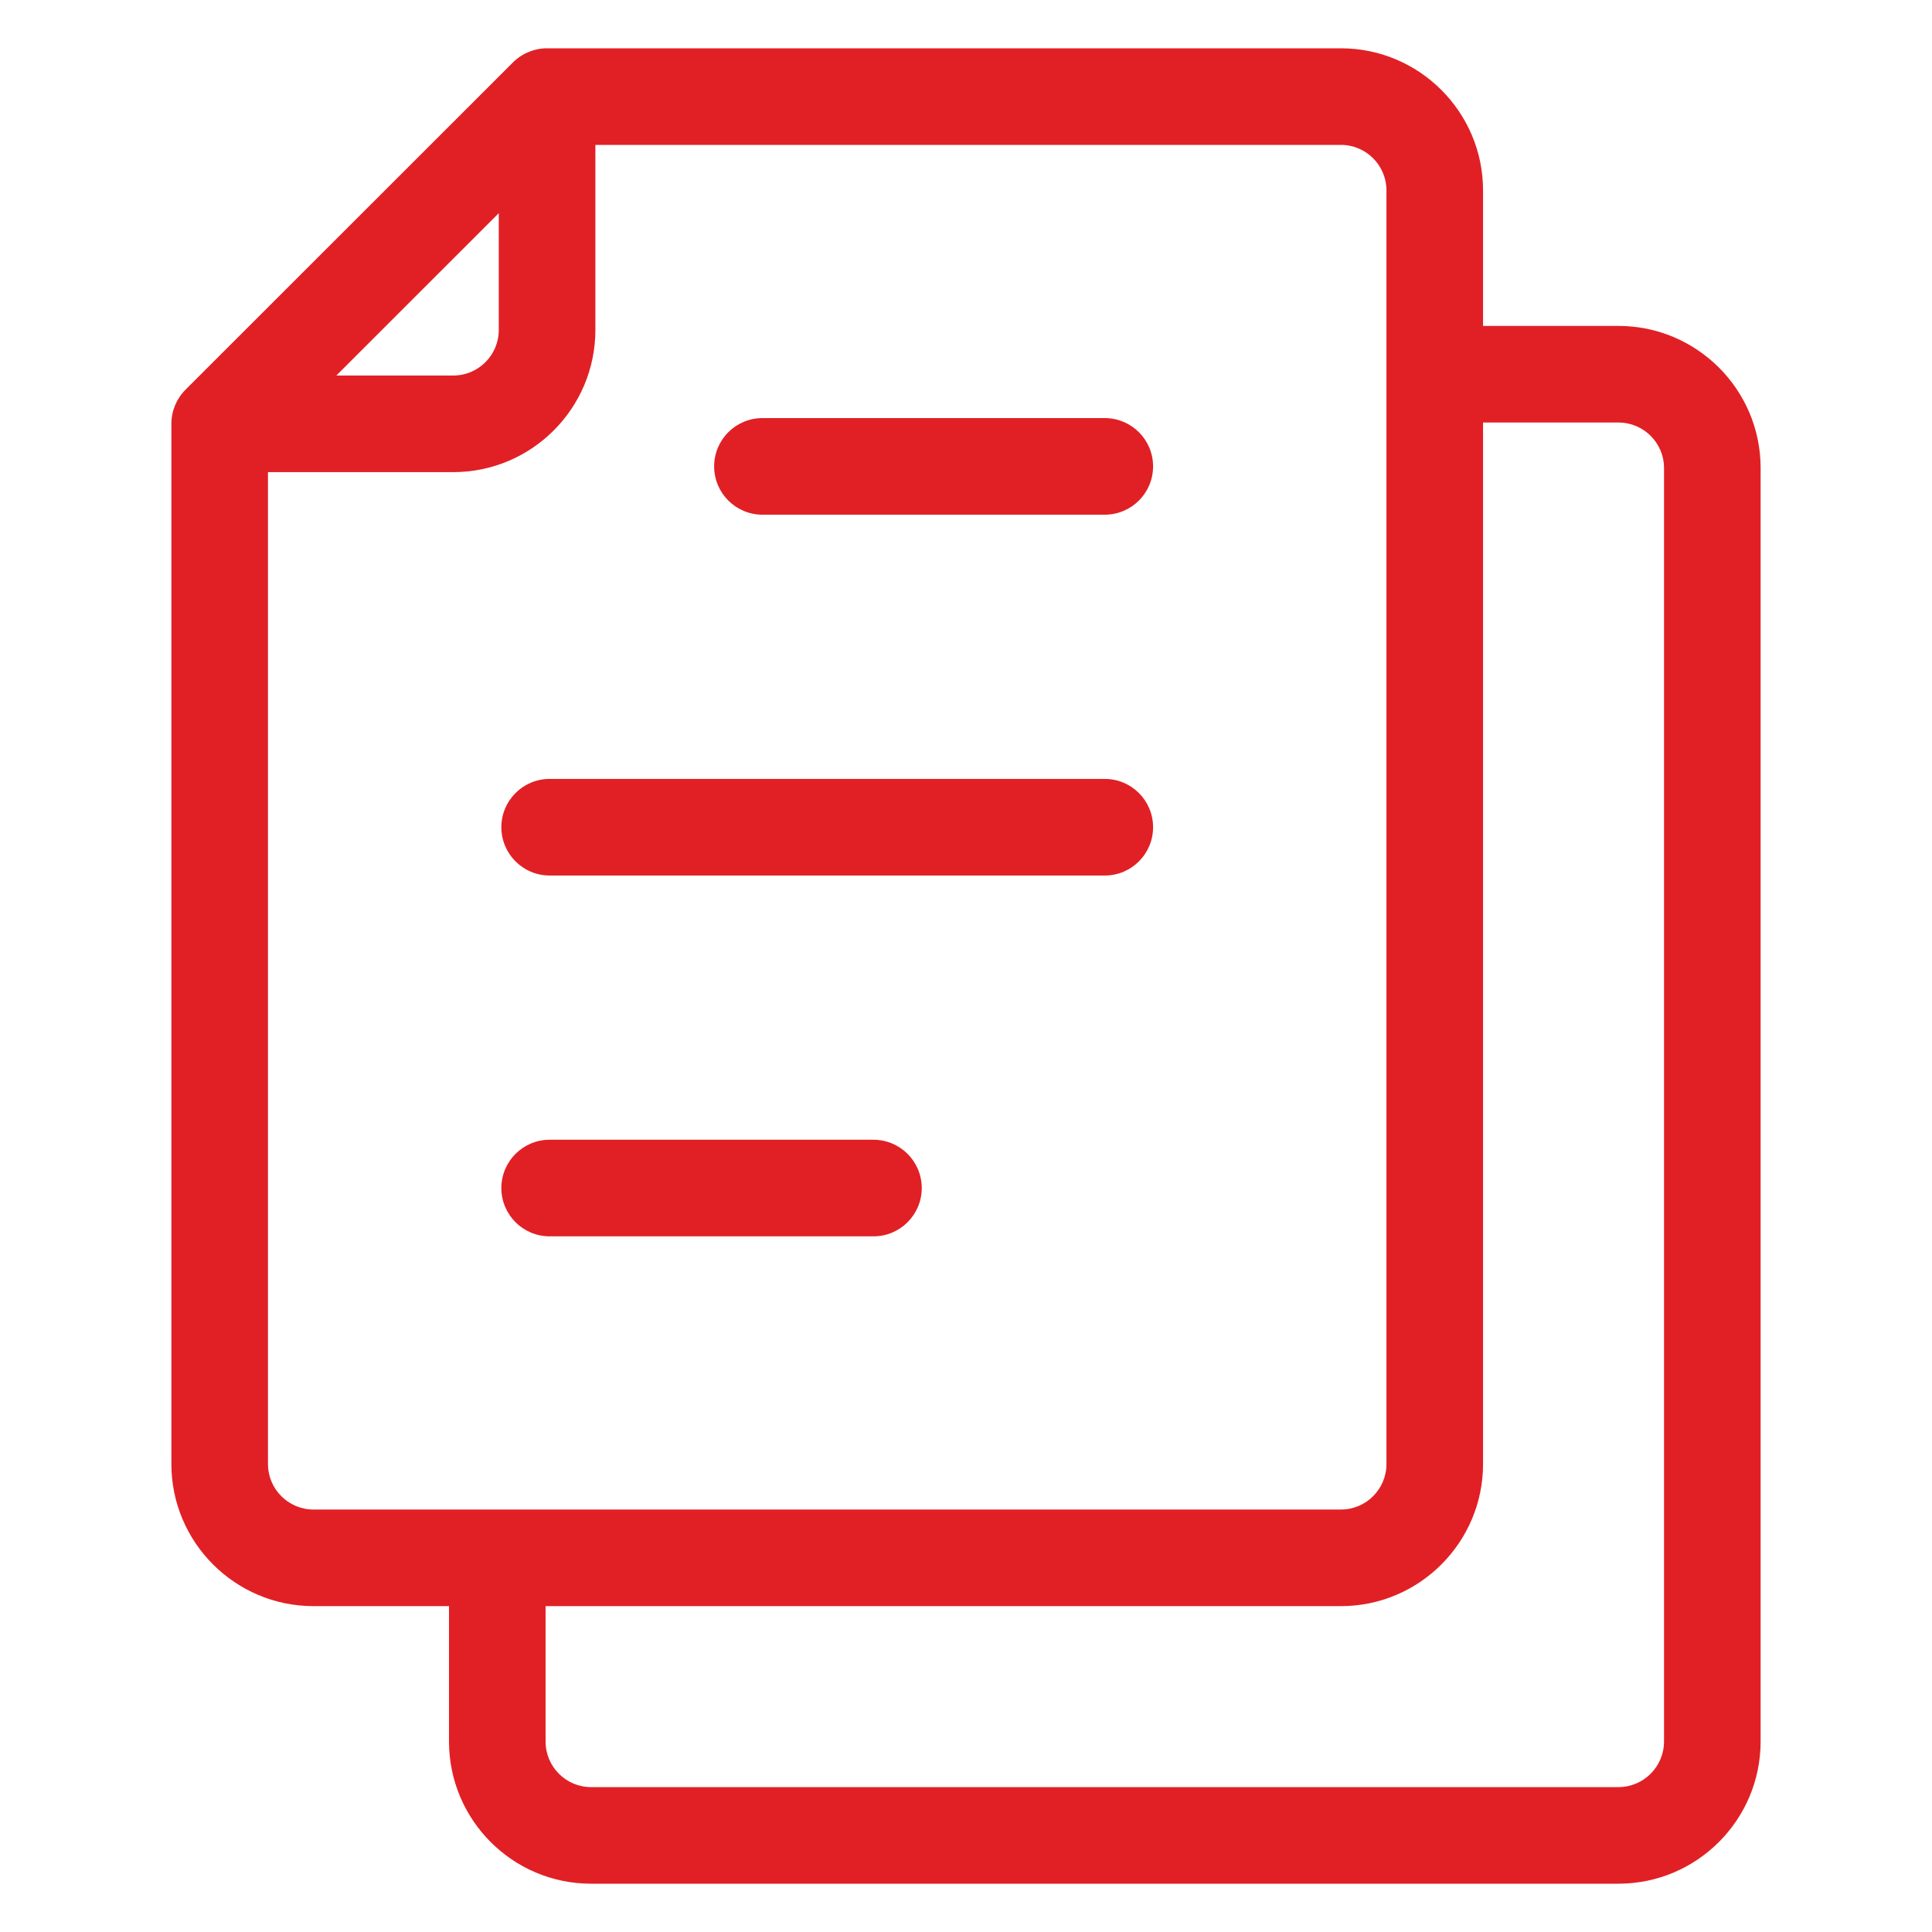 <svg width="72" height="72" viewBox="0 0 72 72" fill="none" xmlns="http://www.w3.org/2000/svg">
<path d="M60.314 12.146H55.269V7.096C55.269 4.176 52.893 1.8 49.973 1.8H20.388C19.911 1.8 19.453 1.99 19.115 2.327L6.914 14.522C6.577 14.859 6.387 15.317 6.387 15.795V54.56C6.387 57.48 8.763 59.856 11.683 59.856H16.733V64.901C16.733 67.823 19.106 70.2 22.024 70.2H60.314C63.236 70.2 65.613 67.823 65.613 64.901V17.439C65.613 14.521 63.236 12.146 60.314 12.146ZM18.588 7.944V12.298C18.588 13.234 17.827 13.995 16.892 13.995H12.534L18.588 7.944ZM11.683 56.256C10.748 56.256 9.987 55.496 9.987 54.56V17.595H16.892C19.812 17.595 22.188 15.219 22.188 12.298V5.4H49.973C50.908 5.4 51.669 6.161 51.669 7.096V54.56C51.669 55.496 50.908 56.256 49.973 56.256H11.683ZM62.013 64.901C62.013 65.838 61.251 66.6 60.314 66.6H22.024C21.091 66.6 20.332 65.838 20.332 64.901V59.856H49.973C52.893 59.856 55.269 57.48 55.269 54.56V15.746H60.314C61.251 15.746 62.013 16.506 62.013 17.439V64.901Z" fill="#E12025"/>
<path d="M41.172 15.581H28.414C27.42 15.581 26.614 16.386 26.614 17.381C26.614 18.375 27.42 19.181 28.414 19.181H41.172C42.166 19.181 42.972 18.375 42.972 17.381C42.972 16.386 42.166 15.581 41.172 15.581Z" fill="#E12025"/>
<path d="M41.172 29.028H20.484C19.489 29.028 18.684 29.834 18.684 30.828C18.684 31.822 19.489 32.628 20.484 32.628H41.172C42.166 32.628 42.972 31.822 42.972 30.828C42.972 29.834 42.166 29.028 41.172 29.028Z" fill="#E12025"/>
<path d="M32.551 42.475H20.484C19.489 42.475 18.684 43.281 18.684 44.276C18.684 45.27 19.489 46.075 20.484 46.075H32.551C33.545 46.075 34.351 45.27 34.351 44.276C34.351 43.281 33.545 42.475 32.551 42.475Z" fill="#E12025"/>
</svg>
